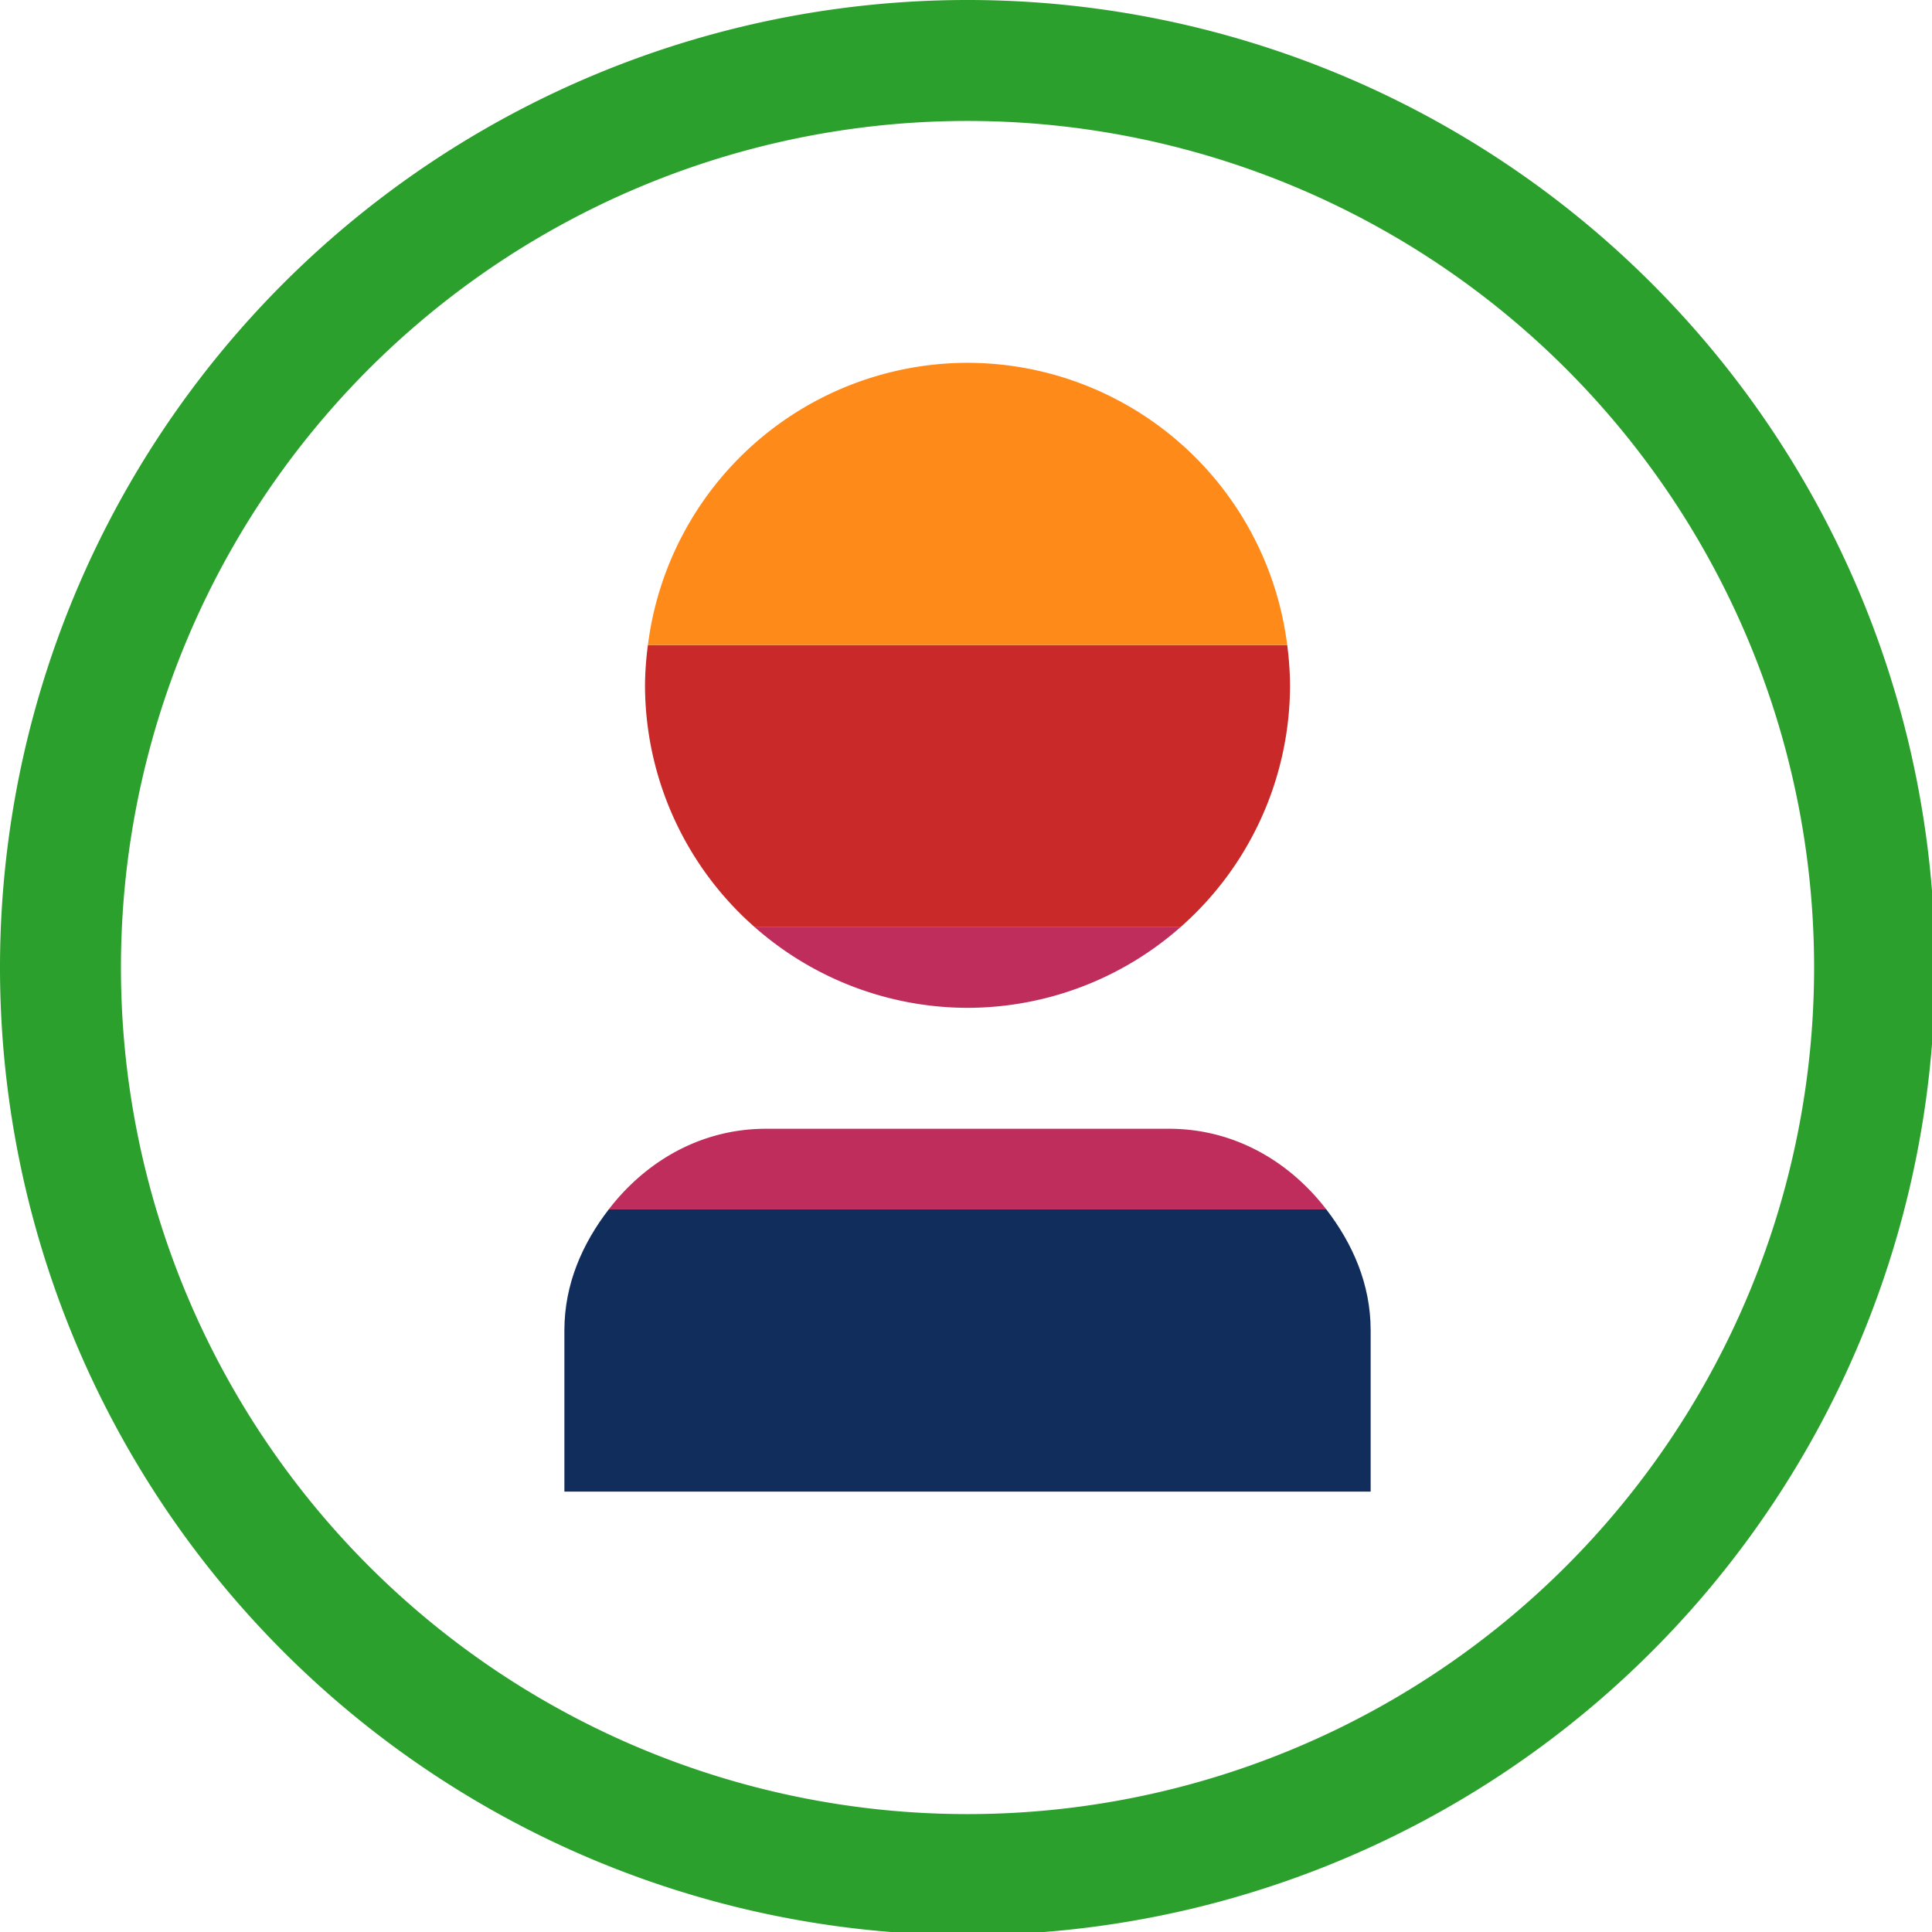<?xml version="1.0" encoding="UTF-8" standalone="no"?>
<svg
   xmlns:dc="http://purl.org/dc/elements/1.1/"
   xmlns:cc="http://creativecommons.org/ns#"
   xmlns:rdf="http://www.w3.org/1999/02/22-rdf-syntax-ns#"
   xmlns:svg="http://www.w3.org/2000/svg"
   xmlns="http://www.w3.org/2000/svg"
   xmlns:sodipodi="http://sodipodi.sourceforge.net/DTD/sodipodi-0.dtd"
   xmlns:inkscape="http://www.inkscape.org/namespaces/inkscape"
   width="48"
   height="48"
   viewBox="0 0 12.7 12.7"
   version="1.1"
   id="svg4"
   sodipodi:docname="apache-users.svg"
   inkscape:version="0.92.5 (2060ec1f9f, 2020-04-08)">
  <defs
     id="defs8">
    <style
       id="current-color-scheme"
       type="text/css">
      .ColorScheme-Highlight {
        color:#2ca02c;
      }
  </style>
  </defs>
  <path
     class="ColorScheme-Highlight"
     style="fill:currentColor"
     d="M 24 0 A 24 24 0 0 0 0 24 A 24 24 0 0 0 24 48 A 24 24 0 0 0 48 24 A 24 24 0 0 0 24 0 z M 24 3 A 21 21 0 0 1 45 24 A 21 21 0 0 1 24 45 A 21 21 0 0 1 3 24 A 21 21 0 0 1 24 3 z "
     transform="scale(0.265)"
     id="path821" />
  <path
     style="fill:#bf2d5d"
     d="M 18.723 23 A 8 8 0 0 0 24 25 A 8 8 0 0 0 29.281 23 L 18.723 23 z M 19 28 C 17.38 28 16.012 28.813 15.1 30 L 32.9 30 C 31.988 28.813 30.62 28 29 28 L 19 28 z "
     transform="scale(0.265)"
     id="path872" />
  <path
     style="fill:#112d5c"
     d="M 15.1 30 C 14.451 30.843 14 31.85 14 33 L 14 37 L 34 37 L 34 33 C 34 31.85 33.549 30.843 32.9 30 L 15.1 30 z "
     id="path870"
     transform="scale(0.265)" />
  <path
     style="fill:#ca2929"
     d="M 16.072 16 A 8 8 0 0 0 16 17 A 8 8 0 0 0 18.723 23 L 29.281 23 A 8 8 0 0 0 32 17 A 8 8 0 0 0 31.93 16 L 16.072 16 z "
     id="path862"
     transform="scale(0.265)" />
  <path
     style="fill:#fe8a19"
     d="M 16.072 16 L 31.93 16 A 8 8 0 0 0 24 9 A 8 8 0 0 0 16.072 16 z "
     id="path817"
     transform="scale(0.265)" />
</svg>
